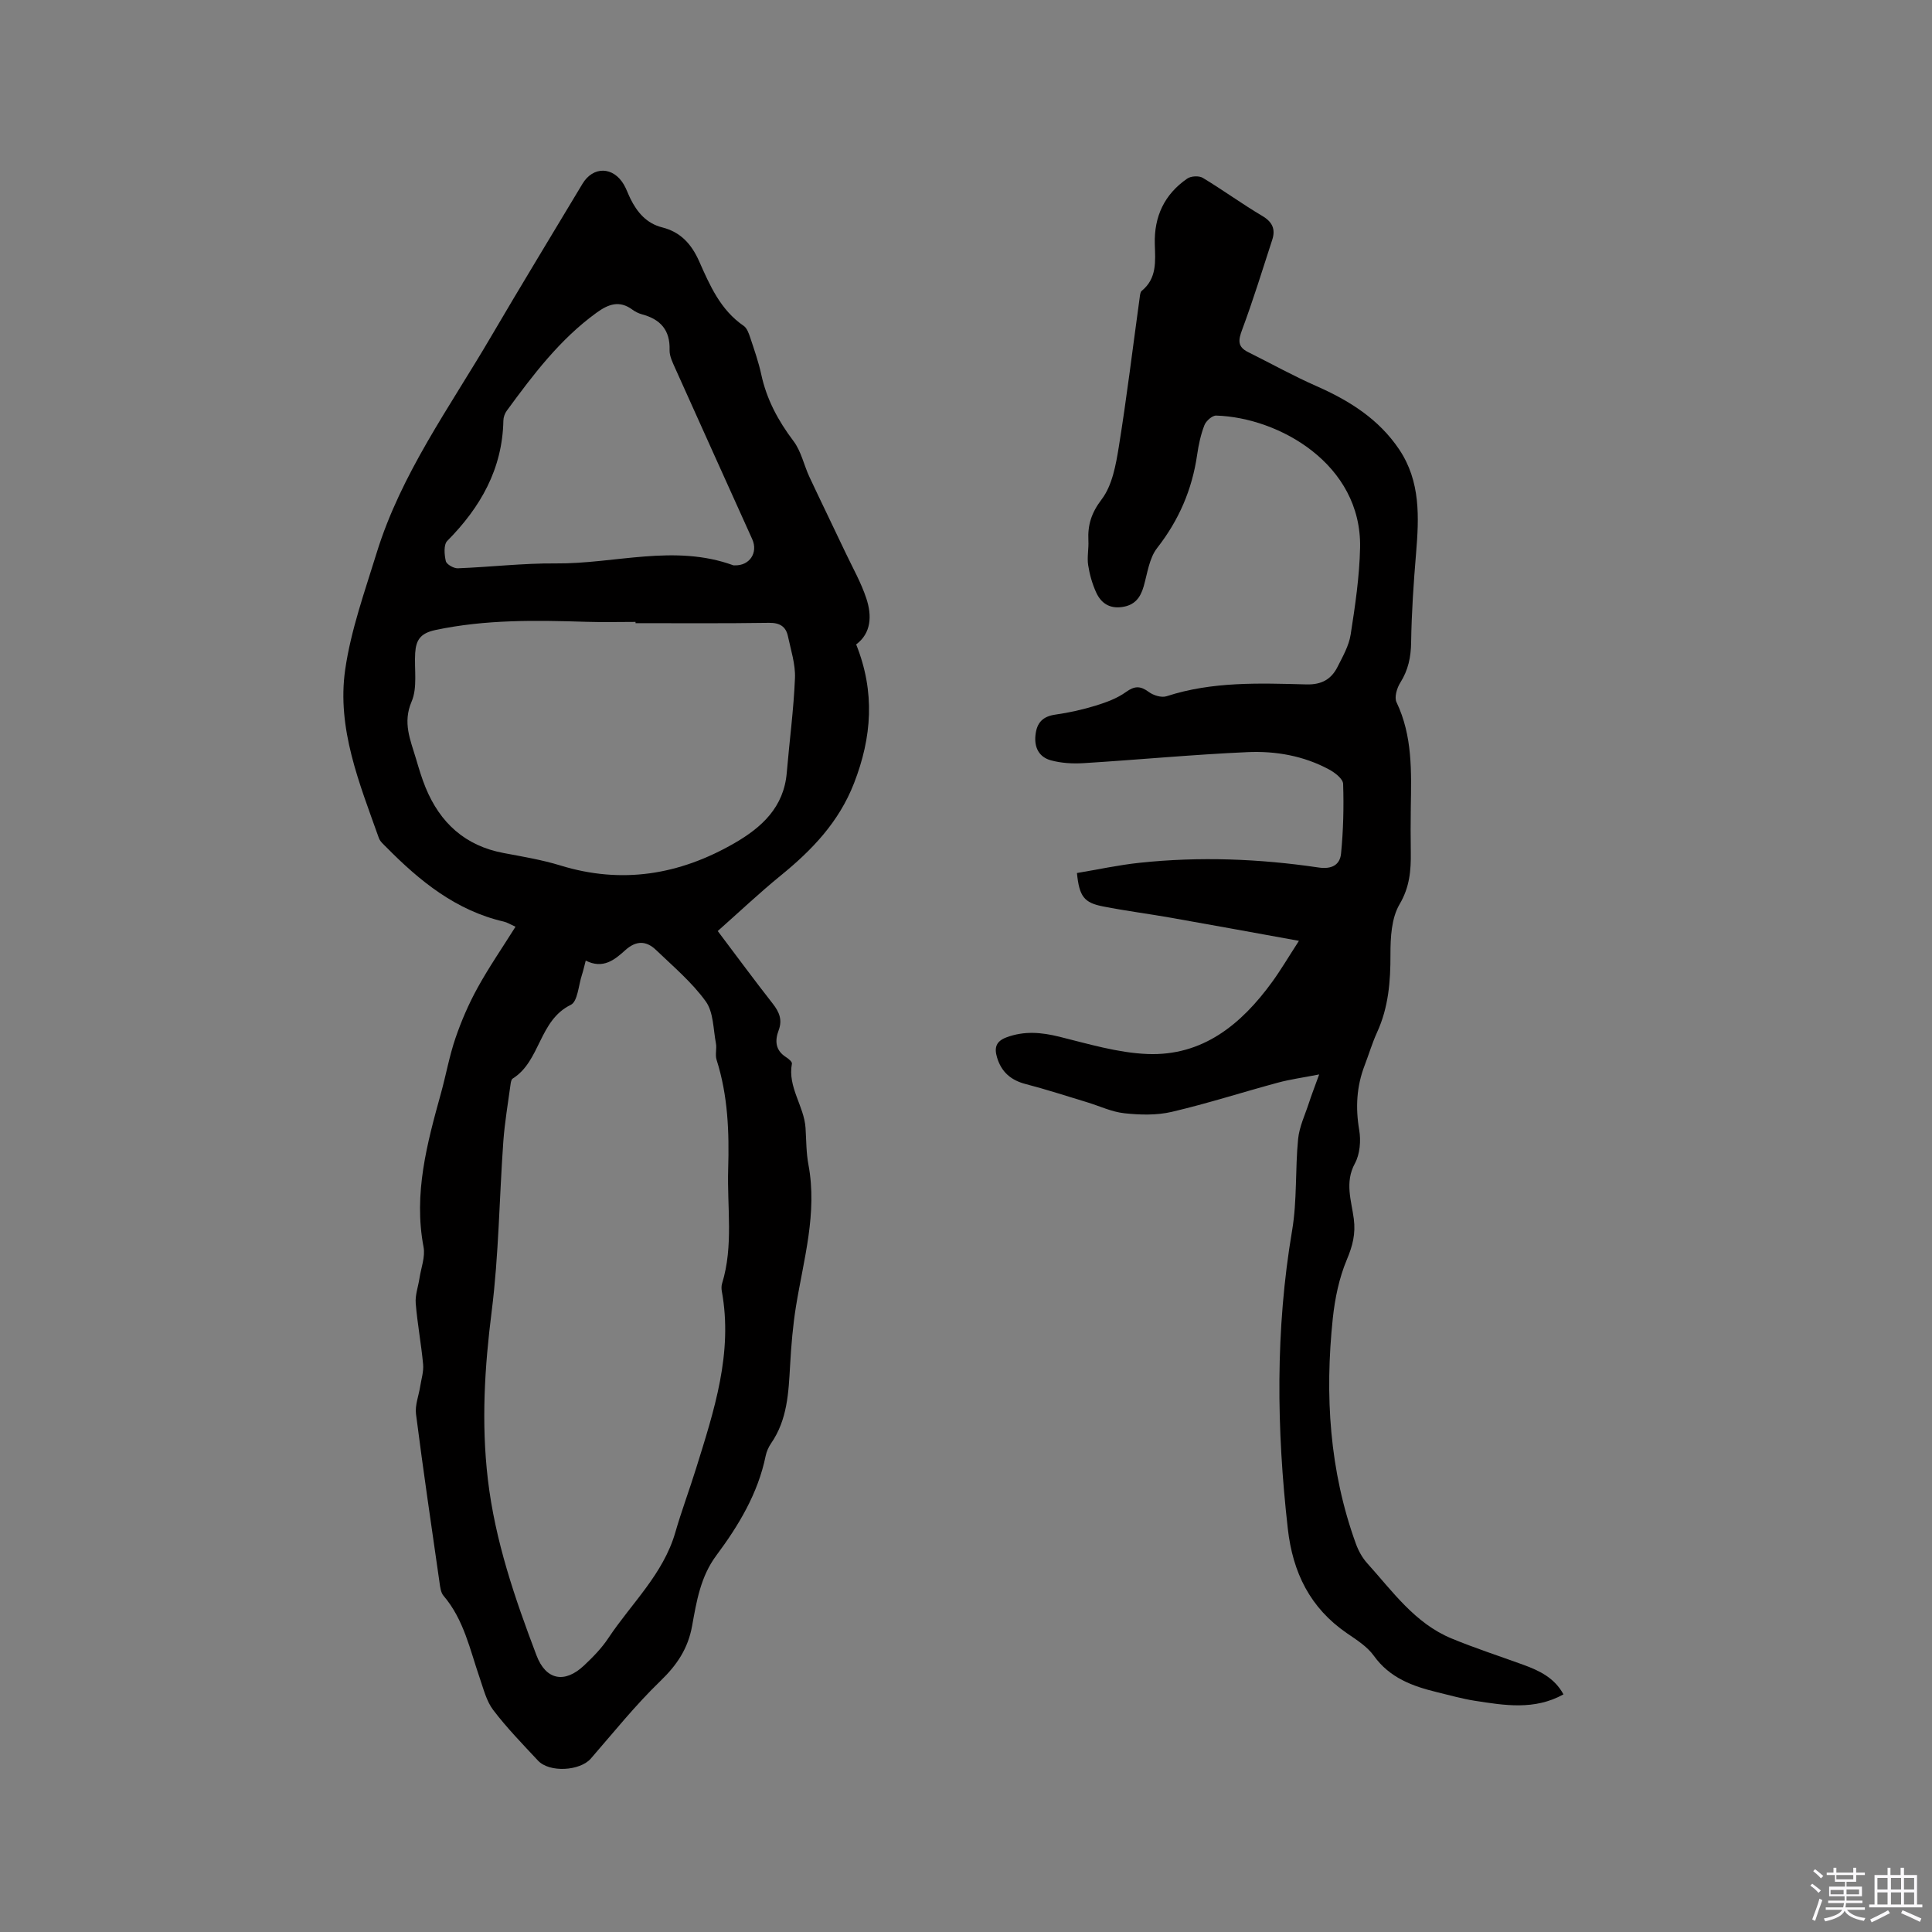 <svg enable-background="new 0 0 400 400" viewBox="0 0 400 400" xmlns="http://www.w3.org/2000/svg"><rect x="0" y="0" width="400" height="400" fill="#808080" stroke="none"/><path d="m374.8 390.4.4-.4c.7.5 1.3 1 1.8 1.4l-.5.5c-.5-.6-1.1-1.1-1.7-1.5zm1 7.3-.6-.3c.5-1.4 1.1-2.8 1.5-4.3.2.1.4.2.6.3-.5 1.3-1 2.8-1.5 4.3zm-.4-10.3.4-.4c.4.3 1 .8 1.7 1.4l-.5.5c-.4-.5-1-1-1.6-1.5zm2.5.3h1.7v-1h.6v1h3.5v-1h.6v1h1.8v.5h-1.8v1.4h-2v1h3.2v2h-3.2v.9h3.3v.5h-3.4c0 .3-.1.6-.1.9h4v.5h-3.7c.7.9 1.9 1.5 3.8 1.7-.1.2-.2.4-.3.6-2.1-.4-3.5-1.1-4-2.1-.4 1-1.8 1.7-4 2.2-.1-.2-.2-.4-.3-.6 2.1-.4 3.4-1 3.8-1.8h-3.4v-.5h3.6c.1-.3.1-.6.2-.9h-3.3v-.5h3.4c0-.3 0-.6 0-.9h-3.2v-2h3.3v-1h-2.1v-1.4h-1.7v-.5zm1.1 3.5v1h2.7c0-.3 0-.4 0-.4 0-.1 0-.2 0-.2 0-.1 0-.2 0-.3h-2.7zm1.2-3v.9h3.5v-.9zm4.7 3h-2.6v.6.4h2.6z" fill="#fbfafc"/><path d="m393.6 386.7h.6v1.5h2.7v6.1h1.1v.6h-11v-.6h1.1v-6.1h2.7v-1.5h.6v1.5h2.1v-1.5zm-2.7 8.8.4.6c-1.2.6-2.5 1.3-3.8 1.9-.1-.2-.2-.4-.3-.6 1.2-.6 2.5-1.2 3.7-1.9zm-2.2-6.7v2.4h2.1v-2.4zm0 3v2.5h2.1v-2.5zm2.8-3v2.4h2.1v-2.4zm0 3v2.5h2.1v-2.5zm6 6.1c-1.4-.7-2.7-1.3-3.9-1.8l.3-.6c1.5.6 2.7 1.2 3.9 1.7zm-1.2-9.1h-2.1v2.4h2.1zm-2.1 3v2.5h2.1v-2.5z" fill="#fbfafc"/><g fill="#010000"><path d="m106.73 191.87c-1.09-.49-1.73-.9-2.42-1.06-9.9-2.29-17.39-8.38-24.3-15.38-.59-.6-1.32-1.2-1.58-1.95-4.01-11.29-8.72-22.65-6.96-34.86 1.18-8.18 4.05-16.15 6.5-24.11 5.06-16.41 15.15-30.22 23.69-44.81 6.21-10.6 12.61-21.1 18.93-31.64 2.21-3.69 6.37-3.62 8.58.17.53.91.87 1.93 1.34 2.88 1.41 2.86 3.35 5.15 6.6 5.97 3.8.96 6.05 3.45 7.63 6.99 2.22 5.01 4.42 10.11 9.24 13.4.68.47 1.05 1.55 1.34 2.41.83 2.51 1.72 5.02 2.28 7.6 1.11 5.19 3.5 9.63 6.69 13.85 1.59 2.1 2.15 4.97 3.3 7.43 2.45 5.24 5 10.44 7.47 15.67 1.49 3.14 3.23 6.2 4.31 9.48 1.18 3.57 1.02 7.18-2.11 9.51 3.95 9.87 3.26 19.22-.45 28.75-3.13 8.04-8.69 13.83-15.17 19.1-4.42 3.6-8.58 7.54-13.04 11.49 3.87 5.13 7.56 10.15 11.4 15.05 1.35 1.73 2.02 3.34 1.21 5.51-.8 2.12-.7 4.12 1.5 5.53.52.33 1.32.99 1.25 1.36-.93 4.87 2.53 8.77 2.82 13.34.16 2.54.13 5.11.6 7.59 1.87 10.01-.99 19.56-2.57 29.26-.66 4.06-1 8.19-1.23 12.31-.32 5.63-.56 11.23-3.93 16.11-.53.77-.94 1.7-1.13 2.61-1.59 7.77-5.58 14.39-10.21 20.61-3.27 4.38-4.1 9.51-5.01 14.55-.85 4.74-3.14 8.13-6.57 11.44-5.16 4.98-9.68 10.63-14.4 16.06-2.23 2.57-8.56 2.97-10.94.43-3.18-3.41-6.45-6.77-9.27-10.47-1.41-1.85-2.01-4.37-2.8-6.64-2.03-5.88-3.27-12.08-7.49-17.02-.56-.65-.69-1.75-.82-2.67-1.67-11.64-3.39-23.28-4.88-34.94-.24-1.85.57-3.83.87-5.75.24-1.53.74-3.08.6-4.58-.39-4.22-1.19-8.4-1.53-12.62-.14-1.68.51-3.43.77-5.14.33-2.18 1.24-4.47.85-6.52-2.1-11.05.73-21.44 3.62-31.88 1.04-3.78 1.73-7.67 2.99-11.36 1.22-3.56 2.73-7.06 4.54-10.35 2.33-4.25 5.1-8.26 7.89-12.71zm14.54 7.01c-.35 1.35-.53 2.17-.79 2.96-.71 2.14-.87 5.5-2.3 6.2-6.62 3.22-6.25 11.63-12.02 15.26-.29.18-.4.75-.45 1.16-.53 3.94-1.21 7.87-1.5 11.83-.84 11.73-.94 23.54-2.41 35.18-1.47 11.63-2.17 23.03-.8 34.77 1.5 12.79 5.59 24.66 10.08 36.5 1.94 5.11 5.82 5.86 9.83 2.09 1.84-1.73 3.66-3.59 5.05-5.69 4.77-7.18 11.35-13.21 13.85-21.85 1.29-4.47 2.93-8.84 4.31-13.28 3.72-11.95 7.67-23.87 5.32-36.7-.09-.51-.09-1.09.06-1.58 2.39-7.79 1.02-15.77 1.26-23.66.23-7.65-.04-15.25-2.4-22.65-.34-1.05.08-2.33-.14-3.44-.56-2.94-.49-6.42-2.1-8.65-2.86-3.96-6.72-7.22-10.29-10.64-2.02-1.94-4.11-2.01-6.38.04-2.18 1.98-4.59 3.97-8.18 2.15zm10.31-69.86c0-.09 0-.17 0-.26-3.39 0-6.78.09-10.17-.02-10.47-.33-20.89-.5-31.27 1.7-3.15.67-4.01 2.12-4.18 4.76-.21 3.38.51 7.13-.74 10.05-1.89 4.4-.24 7.95.89 11.78.6 2.03 1.2 4.07 2 6.02 3.01 7.33 8.2 12.07 16.16 13.56 3.93.74 7.92 1.4 11.73 2.57 12.75 3.93 24.68 1.94 36.02-4.59 5.68-3.27 10.27-7.45 10.87-14.6.55-6.53 1.43-13.04 1.7-19.58.12-2.88-.85-5.82-1.46-8.7-.43-2.02-1.72-2.79-3.92-2.76-9.2.14-18.41.07-27.63.07zm20.55-11.97c3.06.09 4.87-2.61 3.61-5.42-5.3-11.76-10.62-23.51-15.9-35.28-.55-1.24-1.25-2.6-1.21-3.88.13-4.15-1.91-6.37-5.71-7.39-.7-.19-1.4-.54-1.99-.97-2.69-1.99-4.98-1.14-7.43.64-7.59 5.5-13.13 12.85-18.58 20.29-.41.56-.69 1.35-.7 2.04-.2 10.03-4.74 17.96-11.62 24.91-.77.78-.61 2.84-.3 4.18.16.68 1.63 1.52 2.48 1.49 6.77-.26 13.53-1.07 20.28-1.01 12.25.11 24.56-4.07 36.77.39.08.02.2.01.3.01z"/><path d="m222.97 180.75c4.29-.71 8.6-1.66 12.97-2.12 12.39-1.32 24.78-.84 37.08.98 2.72.4 4.4-.55 4.63-2.89.47-4.78.59-9.62.43-14.43-.03-1.03-1.69-2.32-2.88-2.96-5.26-2.85-11.08-3.87-16.91-3.61-11.31.5-22.6 1.58-33.9 2.28-2.27.14-4.66.01-6.84-.59-2.36-.65-3.45-2.57-3.17-5.19.27-2.59 1.5-3.9 4.14-4.27 2.82-.4 5.64-1.03 8.36-1.87 2.17-.67 4.42-1.49 6.23-2.8 1.8-1.3 2.99-1.3 4.73-.02.95.71 2.63 1.23 3.68.89 9.49-3.09 19.25-2.7 28.98-2.45 3.12.08 5.12-1.06 6.41-3.61 1.09-2.16 2.37-4.39 2.73-6.72.93-5.95 1.82-11.96 1.95-17.97.36-17.31-16.81-26.96-29.79-27.36-.82-.03-2.1 1.11-2.44 1.99-.76 1.96-1.21 4.07-1.51 6.16-1.04 7.17-3.77 13.5-8.27 19.26-1.65 2.11-2.02 5.25-2.8 7.97-.68 2.37-1.88 3.9-4.49 4.26-2.64.37-4.35-.86-5.34-3.02-.81-1.78-1.36-3.73-1.66-5.67-.25-1.65.14-3.39.05-5.08-.16-3.22.61-5.72 2.75-8.53 2.19-2.88 2.94-7.12 3.55-10.89 1.65-10.23 2.89-20.53 4.31-30.8.07-.51.11-1.21.44-1.48 3.19-2.6 2.8-6.18 2.7-9.64-.17-5.76 2-10.35 6.72-13.6.77-.53 2.42-.62 3.21-.15 4.17 2.51 8.12 5.4 12.31 7.88 2.14 1.26 2.78 2.78 2.07 4.96-2.02 6.22-3.95 12.48-6.23 18.61-.8 2.14-.99 3.52 1.22 4.62 4.72 2.35 9.35 4.93 14.17 7.05 6.81 3 12.92 6.83 17.14 13.13 4.43 6.62 4.1 14.02 3.48 21.5-.51 6.12-.93 12.26-1.02 18.4-.04 3.08-.6 5.76-2.25 8.38-.7 1.1-1.26 3.01-.78 4.03 3.34 6.99 3.08 14.39 2.96 21.8-.05 3.07-.04 6.15 0 9.23.05 3.79-.22 7.24-2.33 10.82-1.68 2.86-1.89 6.88-1.88 10.38.02 5.59-.41 10.97-2.77 16.12-1.01 2.21-1.7 4.56-2.57 6.83-1.68 4.36-1.92 8.76-1.13 13.4.38 2.22.15 4.99-.89 6.91-2.15 3.95-.72 7.72-.23 11.48.4 3.11-.24 5.58-1.44 8.44-1.6 3.8-2.47 8.04-2.91 12.17-1.67 15.88-.71 31.55 4.8 46.71.53 1.45 1.34 2.9 2.37 4.03 5.23 5.8 9.84 12.39 17.4 15.52 4.88 2.02 9.92 3.65 14.89 5.46 3.32 1.21 6.43 2.69 8.3 6.12-6 3.33-12.22 2.28-18.39 1.32-2.61-.41-5.17-1.14-7.74-1.76-5.1-1.24-9.84-2.95-13.14-7.56-1.37-1.91-3.58-3.3-5.58-4.67-7.61-5.23-11.2-12.55-12.22-21.61-2.34-20.65-2.6-41.2.89-61.78 1.05-6.2.62-12.63 1.24-18.92.25-2.55 1.44-5.01 2.25-7.5.51-1.58 1.12-3.13 2.11-5.87-3.43.67-6.03 1.02-8.54 1.7-7.34 1.98-14.58 4.32-21.98 6.05-3.13.73-6.57.64-9.8.29-2.64-.28-5.17-1.51-7.76-2.29-4.22-1.28-8.42-2.65-12.69-3.76-3.08-.8-5.04-2.52-5.93-5.53-.59-1.99-.23-3.33 1.99-4.15 3.66-1.35 7.16-1.04 10.87-.13 6.03 1.49 12.13 3.34 18.26 3.59 11.43.46 19.44-6.11 25.83-14.9 1.79-2.46 3.34-5.1 5.56-8.53-9.25-1.67-17.84-3.26-26.44-4.77-4.69-.83-9.43-1.43-14.1-2.35-3.96-.76-4.94-2.08-5.42-6.92z"/></g></svg>
